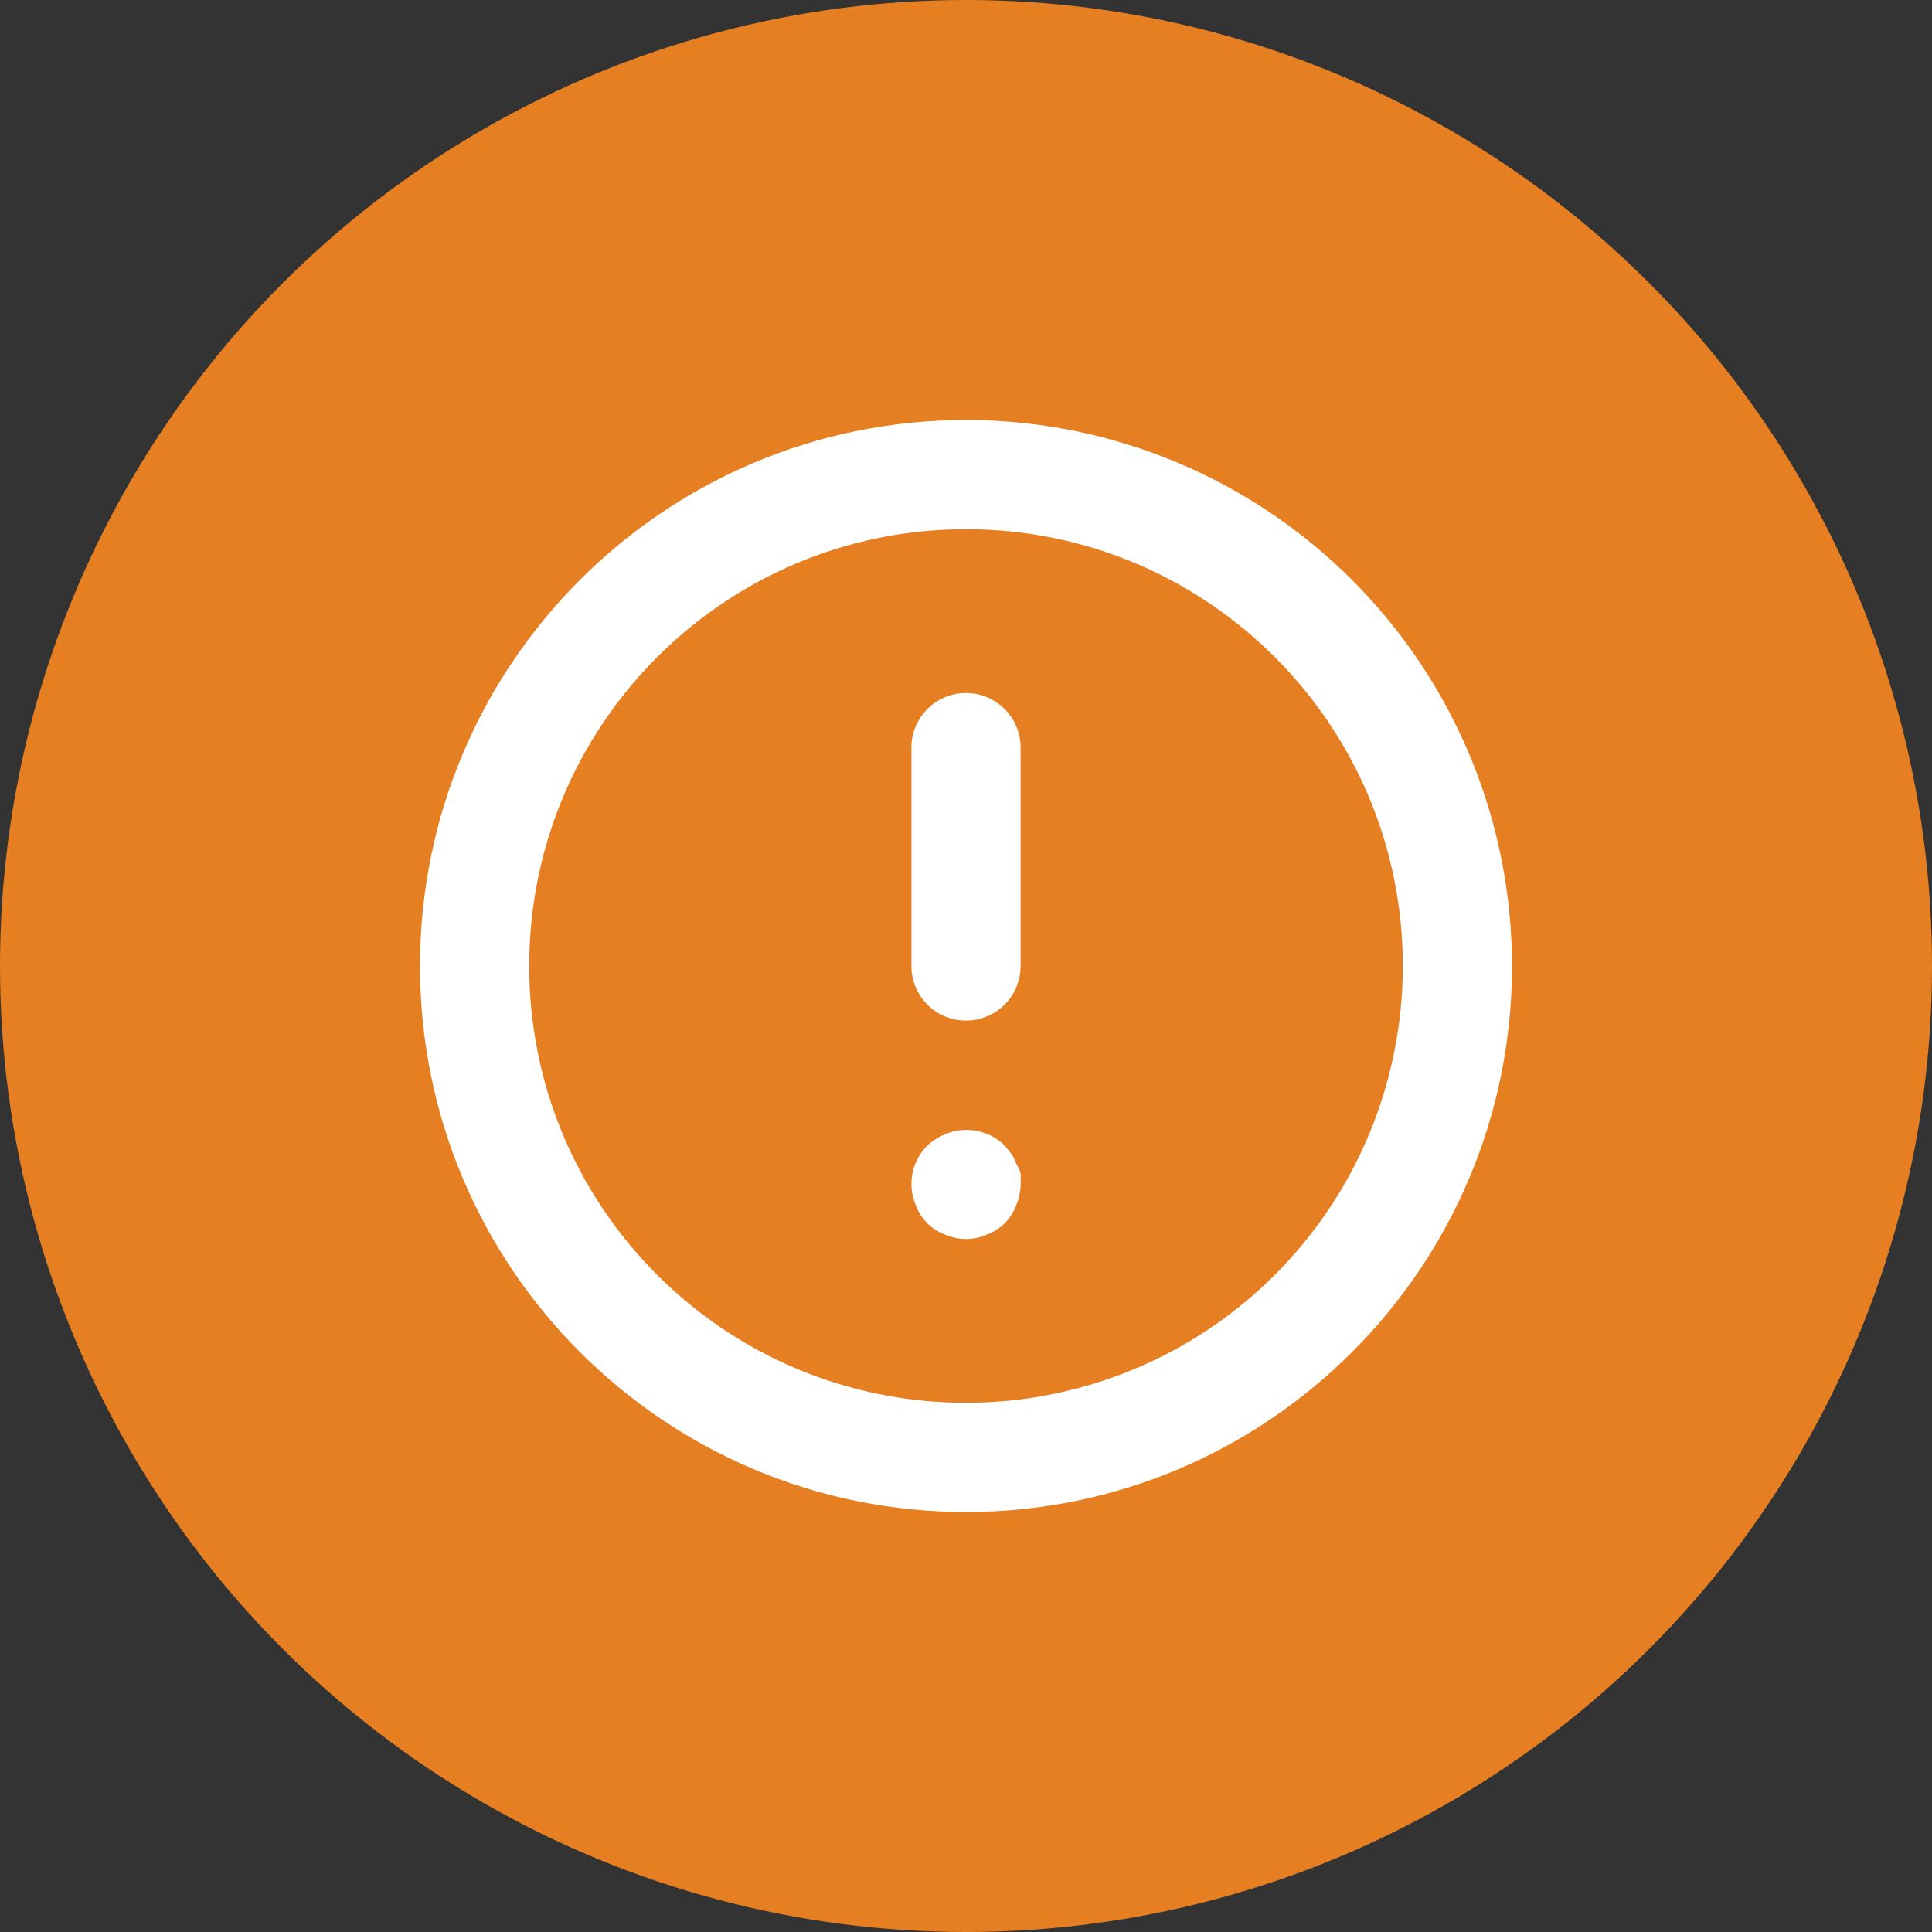 <?xml version="1.0" encoding="UTF-8"?>
<svg width="46px" height="46px" viewBox="0 0 46 46" version="1.1" xmlns="http://www.w3.org/2000/svg" xmlns:xlink="http://www.w3.org/1999/xlink">
    <rect x="0" y="0" width="46" height="46" fill="#333333" stroke="none"/>
    <!-- Generator: Sketch 55.1 (78136) - https://sketchapp.com -->
    <title>Group 5</title>
    <desc>Created with Sketch.</desc>
    <g id="Page-1" stroke="none" stroke-width="1" fill="none" fill-rule="evenodd">
        <g id="Buttons-Copy" transform="translate(-109, -888)">
            <g id="Group-5" transform="translate(109, 888)">
                <circle id="Oval" fill="#E67E22" cx="23" cy="23" r="23"></circle>
                <g id="Exclamation-Mark" transform="translate(10, 10)" fill="#FFFFFF" fill-rule="nonzero">
                    <path d="M13,6.5 C12.282,6.5 11.7,7.082 11.7,7.8 L11.7,13 C11.7,13.718 12.282,14.3 13,14.3 C13.718,14.3 14.3,13.718 14.3,13 L14.3,7.8 C14.3,7.082 13.718,6.5 13,6.5 Z M14.196,17.706 C14.168,17.623 14.128,17.544 14.079,17.472 L13.923,17.277 C13.549,16.908 12.99,16.8 12.506,17.004 C12.348,17.07 12.203,17.162 12.077,17.277 C11.834,17.522 11.698,17.854 11.7,18.2 C11.702,18.37 11.737,18.538 11.804,18.694 C11.922,19.021 12.179,19.278 12.506,19.396 C12.821,19.535 13.179,19.535 13.494,19.396 C13.821,19.278 14.078,19.021 14.196,18.694 C14.263,18.538 14.298,18.37 14.3,18.2 C14.306,18.113 14.306,18.027 14.3,17.94 C14.278,17.857 14.243,17.778 14.196,17.706 L14.196,17.706 Z M13,0 C5.82,0 0,5.82 0,13 C0,20.18 5.82,26 13,26 C20.18,26 26,20.18 26,13 C26,9.552 24.63,6.246 22.192,3.808 C19.754,1.37 16.448,0 13,0 Z M13,23.4 C7.256,23.4 2.6,18.744 2.6,13 C2.6,7.256 7.256,2.6 13,2.6 C18.744,2.6 23.4,7.256 23.4,13 C23.4,15.758 22.304,18.404 20.354,20.354 C18.404,22.304 15.758,23.4 13,23.4 Z" id="Shape"></path>
                </g>
            </g>
        </g>
    </g>
</svg>